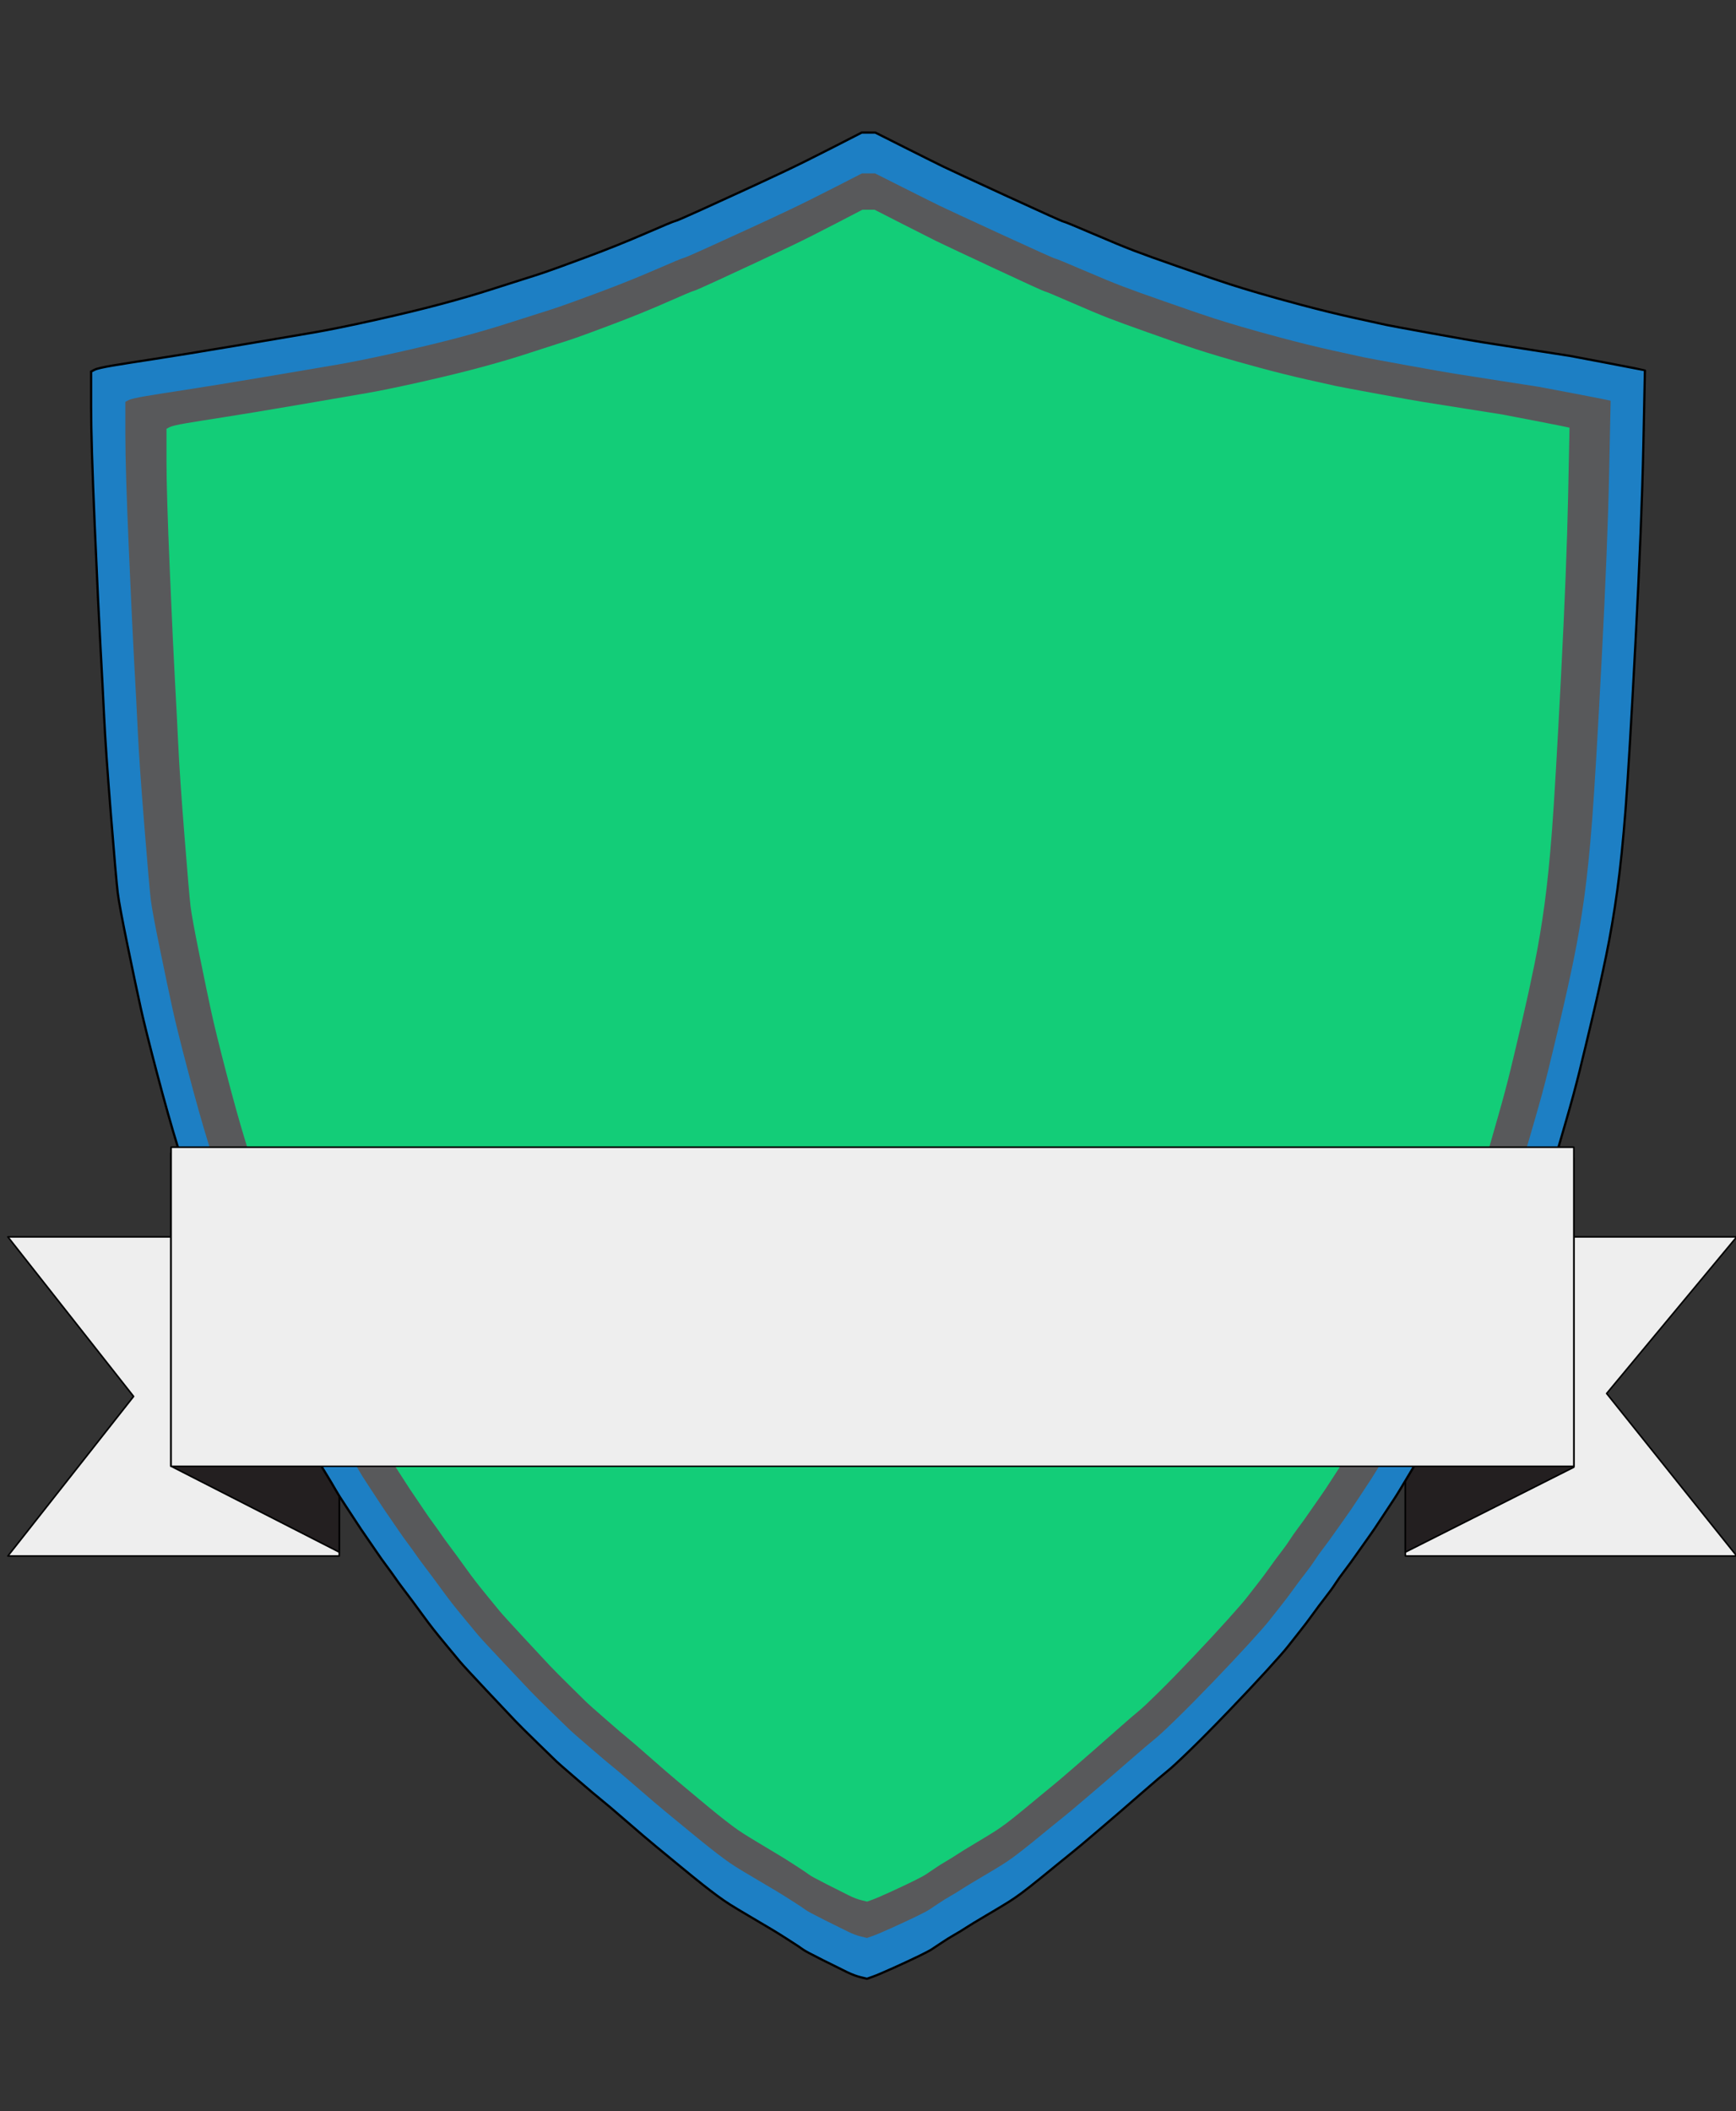 <?xml version="1.0" encoding="utf-8"?>
<!-- Generator: Adobe Illustrator 16.0.4, SVG Export Plug-In . SVG Version: 6.00 Build 0)  -->
<!DOCTYPE svg PUBLIC "-//W3C//DTD SVG 1.1//EN" "http://www.w3.org/Graphics/SVG/1.1/DTD/svg11.dtd">
<svg version="1.1" id="Layer_1" xmlns="http://www.w3.org/2000/svg" xmlns:xlink="http://www.w3.org/1999/xlink" x="0px" y="0px"
	 width="1538.5px" height="1870.5px" viewBox="0 0 1538.5 1870.5" enable-background="new 0 0 1538.5 1870.5" xml:space="preserve">
<rect x="0" y="0" width="1538.5" height="1870.5" fill="#333333" stroke="none"/>
<g id="Background_Banner">
	<polyline fill="#EEEEEE" stroke="#000000" stroke-width="1.387" stroke-linecap="round" stroke-linejoin="round" points="
		1423.865,1234.527 1539.141,1095.789 1245.482,1095.789 1245.482,1378.489 1539.141,1378.489 1423.865,1234.527 	"/>
	<polygon fill="#231F20" stroke="#000000" stroke-width="1.387" stroke-linecap="round" stroke-linejoin="round" points="
		1245.482,1375.082 1245.482,1101.426 1394.8,1026.181 1394.8,1299.828 	"/>
	<polyline fill="#EEEEEE" stroke="#000000" stroke-width="1.387" stroke-linecap="round" stroke-linejoin="round" points="
		118.393,1237.14 6.996,1095.789 300.655,1095.789 300.655,1378.489 6.996,1378.489 118.393,1237.14 	"/>
	<polygon fill="#231F20" stroke="#000000" stroke-width="1.387" stroke-linecap="round" stroke-linejoin="round" points="
		300.655,1375.082 300.655,1097.821 151.336,1021.586 151.336,1298.837 	"/>
</g>
<g id="Shield">
	<title>Layer 1</title>
	<path id="outerShield" fill="#1D7FC4" stroke="#000000" stroke-width="2" d="M769.713,117.454h6.02l25.93,13.038
		c17.287,8.692,28.708,14.386,34.265,17.084c5.557,2.697,24.464,11.464,56.723,26.301c32.258,14.836,48.928,22.329,50.008,22.479
		c1.08,0.149,9.646,3.671,25.698,10.565s28.399,11.989,37.043,15.286c8.643,3.297,21.145,7.792,37.506,13.487
		c16.36,5.695,26.702,9.292,31.023,10.791c4.322,1.499,9.725,3.297,16.207,5.395s14.817,4.646,25.004,7.643
		c10.188,2.997,23.152,6.594,38.896,10.79s31.023,7.942,45.841,11.24c14.817,3.297,24.387,5.395,28.708,6.294
		c4.322,0.899,18.059,3.447,41.211,7.643s37.66,6.744,43.525,7.643c5.865,0.899,20.22,3.147,43.062,6.744s34.419,5.395,34.728,5.395
		c0.31,0,11.422,2.098,33.339,6.294s32.953,6.369,33.107,6.519l0.231,0.225l-1.39,66.988c-0.926,44.659-3.241,102.356-6.945,173.09
		s-6.637,120.189-8.797,148.363c-2.161,28.174-4.631,52.302-7.409,72.383s-6.02,39.114-9.724,57.097
		c-3.704,17.983-7.718,36.117-12.039,54.399c-4.321,18.283-8.181,34.319-11.576,48.106s-7.408,28.623-12.039,44.509
		c-4.63,15.886-7.408,25.477-8.334,28.773c-0.927,3.297-2.315,7.493-4.168,12.588c-1.852,5.096-4.013,11.39-6.482,18.883
		s-6.328,18.283-11.576,32.37c-5.247,14.088-9.569,25.327-12.965,33.72s-7.562,18.433-12.502,30.122s-11.268,25.776-18.984,42.262
		c-7.718,16.484-12.348,26.075-13.891,28.773c-1.544,2.697-7.178,12.513-16.901,29.447s-15.589,26.976-17.596,30.122
		c-2.007,3.147-6.791,11.09-14.354,23.828c-7.562,12.738-12.502,20.831-14.816,24.278c-2.315,3.446-5.865,8.842-10.65,16.185
		c-4.784,7.343-8.644,13.038-11.576,17.084c-2.932,4.047-6.328,8.842-10.187,14.387s-7.562,10.641-11.112,15.286
		c-3.551,4.646-6.329,8.542-8.335,11.689c-2.007,3.146-4.939,7.193-8.798,12.139s-7.563,9.891-11.113,14.836
		c-3.55,4.946-7.408,10.041-11.575,15.286c-4.168,5.245-7.718,9.741-10.65,13.487c-2.933,3.747-9.184,10.865-18.753,21.355
		s-20.837,22.479-33.803,35.967c-12.965,13.488-24.387,25.027-34.265,34.618c-9.879,9.592-16.438,15.661-19.68,18.208
		c-3.241,2.548-10.804,8.992-22.688,19.333c-11.885,10.34-19.139,16.635-21.763,18.882c-2.624,2.248-9.106,7.793-19.447,16.635
		s-17.132,14.537-20.374,17.084c-3.24,2.548-6.945,5.546-11.112,8.992c-4.167,3.447-9.955,8.168-17.364,14.162
		c-7.408,5.994-13.042,10.415-16.9,13.263c-3.859,2.848-7.563,5.396-11.113,7.643c-3.55,2.248-10.032,6.145-19.447,11.689
		s-15.589,9.292-18.521,11.24s-6.251,3.971-9.955,6.069c-3.705,2.098-7.563,4.496-11.576,7.193
		c-4.014,2.697-6.945,4.646-8.798,5.845c-1.853,1.198-5.865,3.297-12.039,6.294s-13.582,6.444-22.226,10.34
		c-8.644,3.896-14.663,6.444-18.059,7.644l-5.094,1.798l-5.557-1.349c-3.704-0.899-7.717-2.397-12.038-4.495
		c-4.322-2.099-11.576-5.695-21.764-10.791c-10.187-5.095-16.052-8.242-17.595-9.44c-1.544-1.199-5.479-3.821-11.808-7.868
		c-6.328-4.046-11.113-7.043-14.354-8.992c-3.241-1.947-9.569-5.694-18.984-11.239s-15.897-9.441-19.447-11.689
		c-3.55-2.247-7.255-4.795-11.113-7.643s-8.258-6.22-13.196-10.115c-4.939-3.896-11.499-9.217-19.679-15.961
		c-8.181-6.743-15.28-12.588-21.3-17.534c-6.02-4.945-14.817-12.438-26.394-22.479c-11.575-10.041-18.984-16.335-22.226-18.883
		s-10.341-8.542-21.3-17.983c-10.958-9.441-17.055-14.762-18.289-15.96c-1.235-1.199-6.715-6.52-16.438-15.961
		s-16.515-16.185-20.374-20.231c-3.858-4.046-12.348-13.038-25.467-26.975c-13.119-13.938-20.991-22.479-23.615-25.627
		c-2.624-3.146-6.482-7.792-11.576-13.937c-5.093-6.145-9.106-11.09-12.039-14.837c-2.932-3.746-5.864-7.643-8.797-11.688
		c-2.933-4.047-6.02-8.243-9.261-12.589s-6.174-8.242-8.798-11.689c-2.624-3.446-4.862-6.519-6.714-9.216
		c-1.853-2.698-4.399-6.22-7.641-10.565c-3.241-4.347-6.02-8.243-8.335-11.689c-2.314-3.446-5.401-7.942-9.261-13.487
		c-3.858-5.545-6.791-9.891-8.798-13.038c-2.006-3.147-5.247-8.093-9.724-14.837c-4.476-6.743-7.408-11.389-8.798-13.937
		c-1.389-2.548-5.247-8.992-11.576-19.332c-6.328-10.341-10.495-17.085-12.502-20.231c-2.006-3.147-7.022-11.765-15.048-25.852
		c-8.026-14.087-14.046-24.727-18.059-31.92c-4.013-7.194-7.563-13.938-10.65-20.232c-3.087-6.294-7.409-15.735-12.965-28.323
		c-5.556-12.589-8.334-19.032-8.334-19.332s-2.778-7.194-8.334-20.682c-5.557-13.487-9.878-24.128-12.965-31.921
		s-7.409-19.632-12.965-35.518c-5.557-15.885-11.113-32.819-16.669-50.803c-5.557-17.983-11.73-39.863-18.521-65.64
		c-6.792-25.776-11.576-44.958-14.354-57.547c-2.778-12.589-6.637-30.871-11.576-54.849s-7.872-39.713-8.798-47.206
		c-0.926-7.493-2.933-30.422-6.02-68.787c-3.087-38.364-5.093-67.288-6.02-86.77c-0.926-19.482-2.006-40.163-3.241-62.043
		s-2.933-57.696-5.093-107.45c-2.161-49.754-3.241-84.972-3.241-105.653v-31.021l3.01-1.574c2.006-1.049,7.486-2.323,16.438-3.821
		c8.952-1.499,21.3-3.447,37.043-5.845c15.743-2.398,39.667-6.294,71.771-11.689s55.102-9.292,68.993-11.689
		c13.892-2.398,32.259-6.145,55.102-11.24c22.843-5.096,42.6-9.891,59.269-14.387c16.67-4.496,31.023-8.692,43.062-12.589
		s21.454-6.894,28.246-8.992c6.791-2.098,13.273-4.196,19.447-6.294c6.174-2.098,18.521-6.594,37.043-13.487
		s35.886-13.862,52.092-20.906s24.85-10.64,25.93-10.79s8.875-3.522,23.384-10.116c14.508-6.594,27.628-12.588,39.357-17.983
		c11.73-5.395,23.307-10.79,34.729-16.185c11.421-5.395,25.621-12.438,42.599-21.13l25.468-13.038H769.713L769.713,117.454z"/>
	<path id="outlineShield" fill="#58595B" d="M769.691,153.602h5.754l24.785,12.462c16.523,8.309,27.441,13.751,32.752,16.329
		c5.312,2.578,23.385,10.958,54.221,25.139c30.834,14.181,46.768,21.343,47.801,21.485c1.031,0.144,9.221,3.51,24.564,10.099
		s27.146,11.459,35.408,14.61s20.213,7.448,35.852,12.891c15.639,5.443,25.523,8.881,29.654,10.313s9.295,3.151,15.492,5.156
		c6.195,2.006,14.164,4.44,23.9,7.306c9.736,2.864,22.131,6.303,37.18,10.312c15.049,4.011,29.654,7.592,43.816,10.743
		c14.164,3.151,23.311,5.156,27.443,6.016c4.131,0.86,17.26,3.295,39.391,7.306s35.998,6.445,41.605,7.305
		c5.605,0.859,19.326,3.009,41.162,6.446s32.9,5.156,33.195,5.156s10.918,2.005,31.867,6.017c20.949,4.011,31.498,6.087,31.646,6.23
		l0.221,0.215l-1.328,64.027c-0.885,42.686-3.098,97.832-6.639,165.439c-3.541,67.608-6.344,114.877-8.408,141.806
		c-2.066,26.929-4.428,49.99-7.082,69.184c-2.656,19.194-5.754,37.386-9.295,54.574c-3.541,17.188-7.377,34.521-11.508,51.994
		c-4.131,17.475-7.82,32.801-11.066,45.98c-3.244,13.178-7.08,27.357-11.508,42.54c-4.426,15.185-7.08,24.351-7.965,27.502
		c-0.887,3.152-2.215,7.161-3.984,12.031c-1.77,4.871-3.836,10.887-6.197,18.049c-2.359,7.161-6.049,17.474-11.064,30.938
		c-5.018,13.466-9.146,24.208-12.393,32.229s-7.229,17.619-11.951,28.79c-4.721,11.173-10.77,24.638-18.146,40.393
		c-7.377,15.757-11.803,24.923-13.277,27.502c-1.477,2.579-6.861,11.962-16.156,28.146c-9.295,16.187-14.9,25.782-16.818,28.792
		c-1.918,3.007-6.492,10.598-13.721,22.773c-7.229,12.175-11.951,19.911-14.162,23.205c-2.215,3.295-5.607,8.451-10.182,15.468
		c-4.574,7.021-8.262,12.465-11.064,16.33c-2.805,3.868-6.049,8.45-9.736,13.752c-3.689,5.299-7.23,10.17-10.625,14.609
		c-3.393,4.441-6.049,8.164-7.965,11.173c-1.918,3.008-4.721,6.876-8.41,11.601c-3.689,4.729-7.23,9.456-10.623,14.183
		c-3.395,4.727-7.082,9.596-11.064,14.609c-3.982,5.015-7.377,9.311-10.18,12.893c-2.803,3.58-8.779,10.385-17.926,20.41
		c-9.148,10.028-19.918,21.486-32.311,34.377c-12.393,12.892-23.312,23.922-32.754,33.088c-9.443,9.169-15.711,14.969-18.811,17.403
		c-3.098,2.437-10.328,8.596-21.688,18.479c-11.361,9.884-18.295,15.9-20.803,18.048c-2.508,2.149-8.705,7.448-18.59,15.899
		c-9.885,8.45-16.375,13.895-19.475,16.329c-3.098,2.435-6.639,5.299-10.623,8.594c-3.982,3.294-9.516,7.807-16.598,13.536
		c-7.08,5.73-12.467,9.956-16.154,12.677c-3.689,2.722-7.229,5.156-10.623,7.306c-3.393,2.147-9.59,5.871-18.588,11.173
		c-9,5.299-14.9,8.881-17.705,10.743c-2.803,1.859-5.975,3.793-9.516,5.8c-3.541,2.005-7.229,4.297-11.064,6.874
		c-3.838,2.58-6.639,4.441-8.41,5.589c-1.771,1.145-5.605,3.149-11.508,6.015c-5.9,2.866-12.982,6.16-21.246,9.883
		c-8.262,3.727-14.014,6.159-17.26,7.306l-4.869,1.72l-5.312-1.29c-3.54-0.859-7.376-2.292-11.507-4.296
		c-4.131-2.005-11.066-5.444-20.802-10.313c-9.738-4.871-15.344-7.879-16.819-9.023c-1.476-1.147-5.238-3.655-11.287-7.522
		c-6.049-3.866-10.622-6.731-13.721-8.593c-3.098-1.862-9.147-5.444-18.147-10.743c-9-5.3-15.196-9.023-18.589-11.173
		c-3.394-2.147-6.935-4.582-10.624-7.304c-3.687-2.723-7.892-5.945-12.613-9.67c-4.722-3.724-10.993-8.81-18.812-15.254
		c-7.819-6.445-14.606-12.032-20.36-16.759s-14.163-11.89-25.227-21.486c-11.066-9.598-18.147-15.612-21.245-18.049
		c-3.099-2.435-9.884-8.163-20.36-17.187c-10.475-9.024-16.303-14.109-17.483-15.256c-1.18-1.146-6.417-6.23-15.711-15.254
		c-9.295-9.025-15.787-15.472-19.475-19.337c-3.689-3.869-11.803-12.462-24.343-25.782c-12.541-13.322-20.065-21.486-22.573-24.495
		c-2.507-3.008-6.196-7.447-11.065-13.32c-4.869-5.874-8.705-10.601-11.508-14.181c-2.803-3.581-5.606-7.306-8.409-11.173
		c-2.803-3.868-5.754-7.878-8.852-12.032c-3.099-4.154-5.902-7.879-8.41-11.173c-2.508-3.295-4.648-6.23-6.418-8.808
		c-1.77-2.579-4.204-5.947-7.303-10.1c-3.099-4.153-5.754-7.878-7.967-11.173c-2.213-3.294-5.164-7.591-8.852-12.89
		c-3.688-5.302-6.492-9.456-8.409-12.463c-1.918-3.009-5.016-7.735-9.295-14.18c-4.278-6.446-7.082-10.886-8.41-13.322
		c-1.328-2.435-5.016-8.594-11.065-18.477c-6.049-9.884-10.033-16.33-11.95-19.339c-1.918-3.007-6.713-11.242-14.384-24.707
		c-7.672-13.465-13.426-23.636-17.262-30.51c-3.836-6.876-7.229-13.322-10.179-19.338c-2.951-6.015-7.083-15.04-12.394-27.073
		c-5.311-12.03-7.966-18.189-7.966-18.477c0-0.285-2.657-6.874-7.967-19.767c-5.312-12.893-9.442-23.061-12.393-30.509
		c-2.951-7.449-7.082-18.765-12.393-33.949c-5.311-15.182-10.623-31.367-15.933-48.556c-5.312-17.189-11.214-38.103-17.705-62.738
		c-6.493-24.637-11.066-42.971-13.721-55.003c-2.656-12.032-6.344-29.506-11.065-52.425c-4.722-22.917-7.525-37.957-8.409-45.119
		c-0.886-7.162-2.803-29.078-5.754-65.747s-4.87-64.313-5.754-82.934c-0.886-18.622-1.917-38.388-3.098-59.302
		c-1.181-20.912-2.803-55.146-4.87-102.701c-2.065-47.555-3.097-81.215-3.097-100.982v-29.65l2.876-1.504
		c1.917-1.003,7.155-2.22,15.712-3.652c8.557-1.433,20.36-3.295,35.408-5.586c15.049-2.292,37.917-6.017,68.604-11.173
		c30.687-5.157,52.669-8.881,65.947-11.173c13.279-2.292,30.835-5.873,52.67-10.743c21.835-4.87,40.72-9.453,56.653-13.751
		c15.935-4.297,29.655-8.307,41.162-12.031c11.508-3.725,20.508-6.59,26.999-8.595c6.492-2.005,12.688-4.011,18.59-6.016
		c5.901-2.006,17.705-6.303,35.409-12.892c17.703-6.589,34.301-13.249,49.792-19.981c15.491-6.732,23.752-10.17,24.785-10.313
		c1.032-0.144,8.483-3.366,22.351-9.668c13.869-6.303,26.41-12.032,37.623-17.189c11.212-5.155,22.278-10.312,33.195-15.469
		c10.917-5.157,24.491-11.889,40.72-20.197l24.343-12.462H769.691z"/>
	<path id="innerShield" fill="#13CD78" d="M769.667,185.822h5.436l23.412,11.948c15.609,7.964,25.922,13.184,30.939,15.655
		c5.017,2.473,22.089,10.506,51.214,24.103c29.129,13.596,44.179,20.462,45.155,20.6c0.976,0.137,8.71,3.365,23.204,9.682
		c14.493,6.317,25.644,10.986,33.448,14.008c7.804,3.021,19.091,7.141,33.864,12.359c14.771,5.22,24.11,8.515,28.012,9.889
		c3.902,1.373,8.781,3.021,14.635,4.944c5.853,1.923,13.379,4.258,22.575,7.004c9.199,2.747,20.905,6.042,35.122,9.888
		c14.214,3.846,28.012,7.279,41.39,10.299c13.379,3.022,22.02,4.945,25.922,5.769c3.902,0.824,16.306,3.158,37.209,7.005
		c20.905,3.845,34.005,6.179,39.301,7.003c5.295,0.824,18.258,2.884,38.883,6.18c20.626,3.296,31.078,4.944,31.358,4.944
		c0.276,0,10.312,1.922,30.102,5.768c19.79,3.845,29.753,5.836,29.893,5.973l0.209,0.207l-1.254,61.388
		c-0.836,40.926-2.927,93.799-6.271,158.621c-3.345,64.821-5.993,110.142-7.944,135.959c-1.951,25.82-4.181,47.931-6.688,66.333
		c-2.509,18.403-5.437,35.844-8.78,52.323c-3.346,16.481-6.968,33.097-10.869,49.853c-3.902,16.755-7.387,31.449-10.453,44.083
		c-3.066,12.635-6.689,26.23-10.87,40.789c-4.182,14.557-6.69,23.346-7.526,26.367s-2.091,6.865-3.763,11.535
		c-1.673,4.67-3.624,10.438-5.854,17.305c-2.229,6.865-5.713,16.754-10.452,29.664c-4.738,12.91-8.641,23.209-11.706,30.9
		c-3.066,7.689-6.828,16.893-11.288,27.604c-4.46,10.713-10.173,23.621-17.143,38.727c-6.967,15.109-11.149,23.898-12.542,26.369
		c-1.395,2.473-6.481,11.467-15.26,26.986c-8.78,15.518-14.076,24.721-15.889,27.604c-1.812,2.885-6.131,10.162-12.961,21.838
		c-6.828,11.672-11.288,19.088-13.378,22.246s-5.296,8.104-9.616,14.834c-4.32,6.729-7.805,11.947-10.453,15.656
		c-2.646,3.707-5.713,8.102-9.196,13.182c-3.485,5.082-6.83,9.752-10.034,14.008c-3.206,4.258-5.716,7.828-7.527,10.713
		c-1.811,2.885-4.459,6.592-7.941,11.125c-3.486,4.531-6.83,9.062-10.035,13.596c-3.205,4.531-6.689,9.201-10.452,14.008
		c-3.764,4.807-6.969,8.926-9.617,12.359c-2.647,3.434-8.291,9.957-16.934,19.57c-8.64,9.613-18.813,20.6-30.521,32.961
		c-11.706,12.359-22.019,22.934-30.939,31.723c-8.918,8.789-14.842,14.352-17.768,16.686c-2.927,2.336-9.756,8.24-20.487,17.717
		c-10.73,9.477-17.28,15.244-19.648,17.305c-2.371,2.059-8.224,7.141-17.561,15.244c-9.338,8.104-15.47,13.32-18.396,15.656
		c-2.928,2.334-6.271,5.08-10.035,8.24c-3.763,3.158-8.988,7.484-15.678,12.977c-6.69,5.494-11.777,9.545-15.261,12.154
		s-6.829,4.945-10.033,7.004c-3.207,2.061-9.06,5.631-17.561,10.711c-8.501,5.082-14.075,8.516-16.724,10.303
		c-2.648,1.783-5.645,3.639-8.989,5.561s-6.829,4.121-10.452,6.594c-3.623,2.471-6.271,4.256-7.943,5.354
		c-1.673,1.1-5.297,3.021-10.871,5.77c-5.574,2.746-12.264,5.904-20.067,9.475c-7.805,3.57-13.24,5.906-16.307,7.004l-4.597,1.648
		l-5.018-1.236c-3.345-0.822-6.968-2.197-10.87-4.121c-3.901-1.92-10.453-5.217-19.651-9.887c-9.197-4.67-14.493-7.553-15.887-8.652
		c-1.393-1.098-4.947-3.502-10.662-7.209c-5.713-3.709-10.034-6.455-12.96-8.24c-2.926-1.785-8.64-5.219-17.142-10.299
		c-8.5-5.082-14.354-8.654-17.56-10.713c-3.204-2.061-6.549-4.395-10.034-7.004c-3.484-2.609-7.457-5.701-11.916-9.27
		c-4.459-3.572-10.383-8.447-17.77-14.627c-7.385-6.18-13.796-11.535-19.231-16.068c-5.436-4.531-13.379-11.398-23.831-20.602
		c-10.452-9.199-17.143-14.967-20.069-17.301c-2.925-2.338-9.336-7.83-19.231-16.482c-9.895-8.65-15.4-13.525-16.515-14.625
		c-1.113-1.1-6.062-5.973-14.842-14.625c-8.78-8.652-14.911-14.832-18.396-18.541c-3.484-3.707-11.148-11.947-22.995-24.721
		c-11.846-12.771-18.954-20.6-21.323-23.484c-2.37-2.883-5.853-7.141-10.452-12.77c-4.6-5.633-8.223-10.164-10.871-13.598
		c-2.647-3.432-5.296-7.004-7.944-10.711c-2.648-3.709-5.435-7.555-8.361-11.537s-5.575-7.553-7.944-10.711
		c-2.369-3.158-4.39-5.977-6.062-8.445c-1.672-2.473-3.972-5.701-6.898-9.684s-5.436-7.553-7.526-10.713
		c-2.09-3.158-4.878-7.277-8.362-12.361c-3.483-5.078-6.132-9.061-7.943-11.945c-1.811-2.885-4.738-7.416-8.78-13.596
		c-4.041-6.182-6.688-10.438-7.944-12.773c-1.253-2.334-4.738-8.24-10.451-17.715c-5.715-9.477-9.478-15.656-11.29-18.539
		c-1.812-2.887-6.341-10.781-13.588-23.691c-7.247-12.91-12.682-22.66-16.304-29.25c-3.624-6.594-6.829-12.773-9.616-18.541
		c-2.788-5.77-6.691-14.422-11.707-25.957c-5.017-11.537-7.526-17.441-7.526-17.717c0-0.273-2.508-6.592-7.525-18.951
		s-8.919-22.111-11.707-29.252c-2.787-7.143-6.689-17.99-11.707-32.549c-5.018-14.557-10.034-30.076-15.051-46.557
		c-5.017-16.479-10.592-36.529-16.724-60.15c-6.132-23.622-10.452-41.2-12.961-52.736c-2.508-11.535-5.992-28.291-10.452-50.264
		c-4.458-21.973-7.107-36.392-7.943-43.26c-0.836-6.866-2.648-27.878-5.436-63.036c-2.787-35.157-4.599-61.663-5.435-79.515
		c-0.836-17.854-1.812-36.806-2.927-56.857c-1.115-20.05-2.648-52.873-4.599-98.468c-1.952-45.594-2.927-77.868-2.927-96.82v-28.428
		l2.718-1.442c1.811-0.962,6.758-2.129,14.842-3.502c8.083-1.374,19.232-3.158,33.447-5.356
		c14.214-2.198,35.816-5.769,64.803-10.712c28.989-4.944,49.754-8.515,62.296-10.712c12.543-2.197,29.127-5.63,49.752-10.3
		c20.626-4.668,38.464-9.063,53.516-13.184c15.052-4.12,28.012-7.965,38.882-11.536c10.871-3.57,19.372-6.316,25.504-8.24
		c6.132-1.922,11.985-3.846,17.56-5.768c5.575-1.922,16.725-6.042,33.447-12.36c16.724-6.318,32.401-12.703,47.034-19.158
		c14.633-6.455,22.438-9.751,23.413-9.888c0.976-0.138,8.013-3.228,21.113-9.271c13.101-6.042,24.947-11.536,35.539-16.479
		c10.591-4.945,21.044-9.889,31.356-14.833c10.313-4.944,23.136-11.399,38.465-19.363l22.995-11.948H769.667z"/>
</g>
<g id="Foreground_Banner">
	
		<rect x="151.626" y="1016.349" fill="#EEEEEE" stroke="#000000" stroke-width="1.387" stroke-linecap="round" stroke-linejoin="round" width="1243.173" height="282.694"/>
</g>
</svg>
